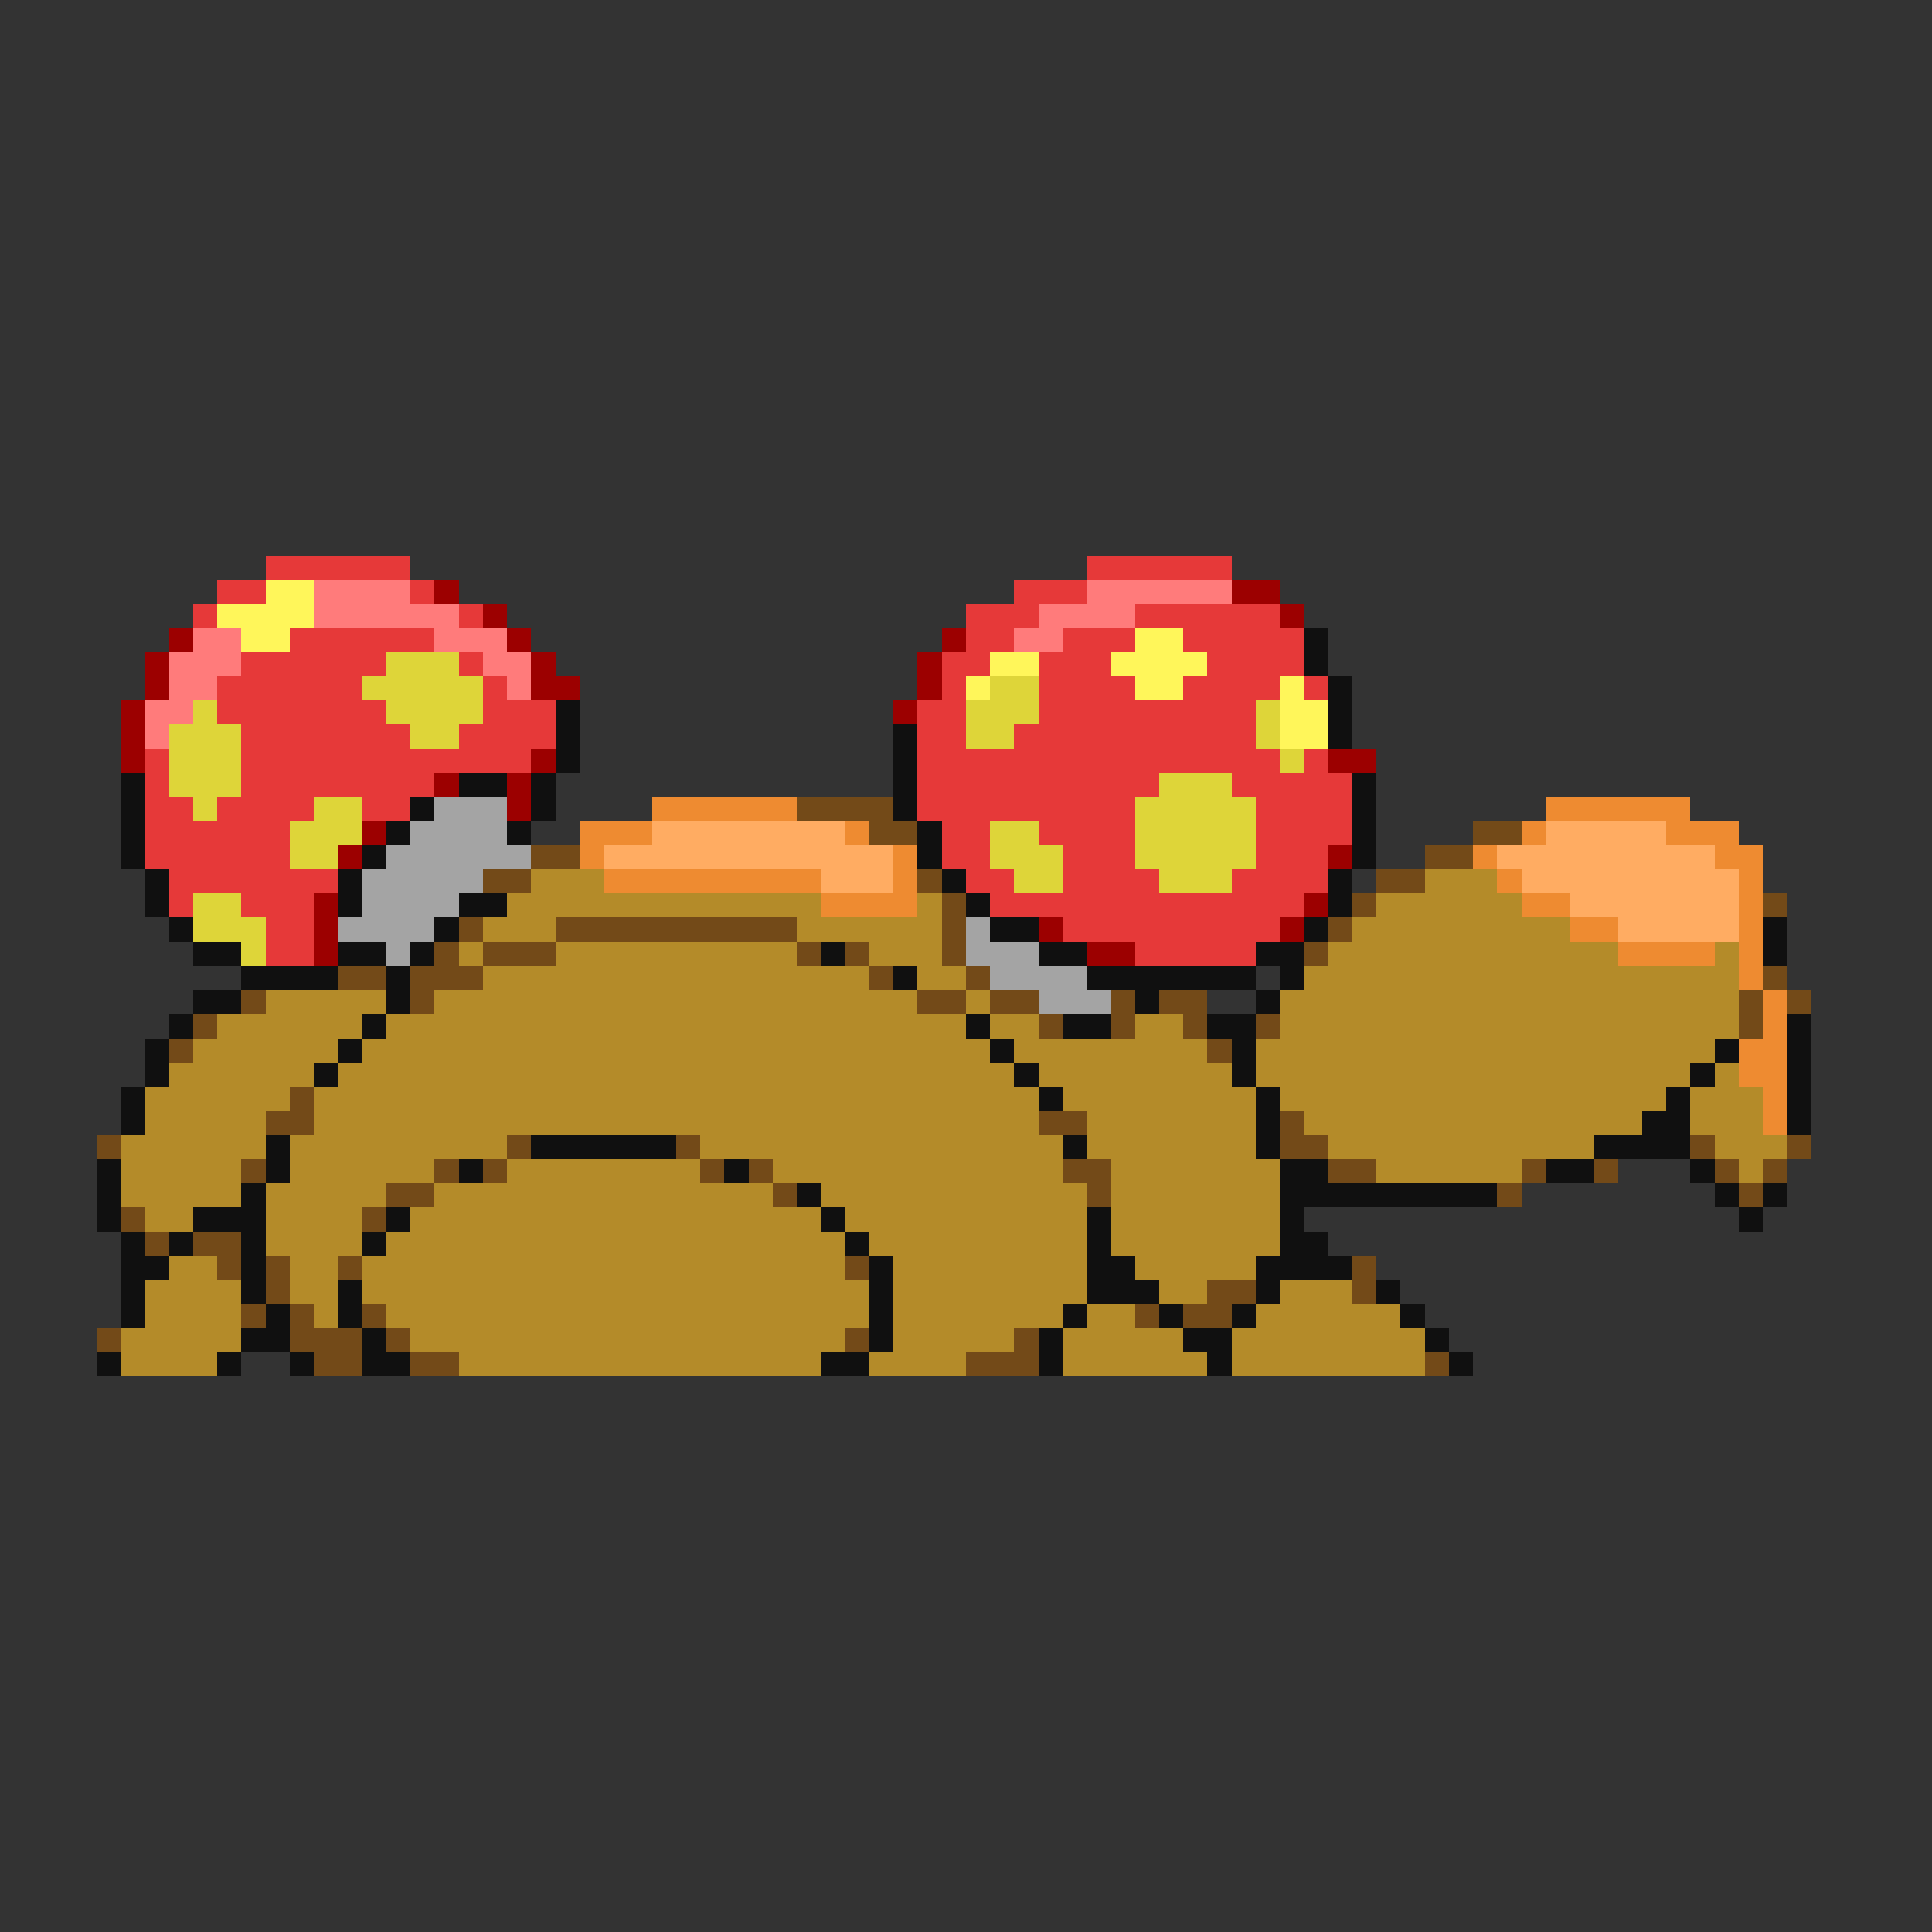 <svg xmlns="http://www.w3.org/2000/svg" viewBox="0 -0.5 80 80" shape-rendering="crispEdges">
<rect x="0" y="-0.5" width="80" height="80" fill="#333333" stroke="none"/>
<path stroke="#e63939" d="M11 23h6M45 23h6M9 24h2M17 24h1M42 24h3M8 25h1M19 25h1M40 25h3M47 25h6M12 26h6M40 26h2M44 26h3M49 26h5M10 27h6M19 27h1M39 27h2M43 27h3M50 27h4M9 28h6M20 28h1M39 28h1M43 28h4M49 28h4M54 28h1M9 29h7M20 29h3M38 29h2M43 29h9M10 30h7M19 30h4M38 30h2M42 30h10M6 31h1M10 31h12M38 31h15M54 31h1M6 32h1M10 32h8M38 32h10M51 32h5M6 33h2M9 33h4M15 33h2M38 33h9M52 33h4M6 34h6M39 34h2M43 34h4M52 34h4M6 35h6M39 35h2M44 35h3M52 35h3M7 36h7M40 36h2M44 36h4M51 36h4M7 37h1M10 37h3M41 37h13M11 38h2M44 38h9M11 39h2M47 39h5" />
<path stroke="#fff65a" d="M11 24h2M9 25h4M10 26h2M47 26h2M41 27h2M46 27h4M40 28h1M47 28h2M53 28h1M53 29h2M53 30h2" />
<path stroke="#ff7b7b" d="M13 24h4M45 24h6M13 25h6M43 25h4M8 26h2M18 26h3M42 26h2M7 27h3M20 27h2M7 28h2M21 28h1M6 29h2M6 30h1" />
<path stroke="#9c0000" d="M18 24h1M51 24h2M20 25h1M53 25h1M7 26h1M21 26h1M39 26h1M6 27h1M22 27h1M38 27h1M6 28h1M22 28h2M38 28h1M5 29h1M37 29h1M5 30h1M5 31h1M22 31h1M55 31h2M18 32h1M21 32h1M21 33h1M15 34h1M14 35h1M55 35h1M13 37h1M54 37h1M13 38h1M43 38h1M53 38h1M13 39h1M45 39h2" />
<path stroke="#101010" d="M54 26h1M54 27h1M55 28h1M23 29h1M55 29h1M23 30h1M37 30h1M55 30h1M23 31h1M37 31h1M5 32h1M19 32h2M22 32h1M37 32h1M56 32h1M5 33h1M17 33h1M22 33h1M37 33h1M56 33h1M5 34h1M16 34h1M21 34h1M38 34h1M56 34h1M5 35h1M15 35h1M38 35h1M56 35h1M6 36h1M14 36h1M39 36h1M55 36h1M6 37h1M14 37h1M19 37h2M40 37h1M55 37h1M7 38h1M18 38h1M41 38h2M54 38h1M73 38h1M8 39h2M14 39h2M17 39h1M34 39h1M43 39h2M52 39h2M73 39h1M10 40h4M16 40h1M37 40h1M45 40h7M53 40h1M8 41h2M16 41h1M47 41h1M52 41h1M7 42h1M15 42h1M40 42h1M44 42h2M50 42h2M74 42h1M6 43h1M14 43h1M41 43h1M51 43h1M71 43h1M74 43h1M6 44h1M13 44h1M42 44h1M51 44h1M70 44h1M74 44h1M5 45h1M43 45h1M52 45h1M69 45h1M74 45h1M5 46h1M52 46h1M68 46h2M74 46h1M11 47h1M22 47h6M44 47h1M52 47h1M66 47h4M4 48h1M11 48h1M19 48h1M30 48h1M53 48h2M64 48h2M70 48h1M4 49h1M10 49h1M33 49h1M53 49h9M71 49h1M73 49h1M4 50h1M8 50h3M16 50h1M34 50h1M45 50h1M53 50h1M72 50h1M5 51h1M7 51h1M10 51h1M15 51h1M35 51h1M45 51h1M53 51h2M5 52h2M10 52h1M36 52h1M45 52h2M52 52h4M5 53h1M10 53h1M14 53h1M36 53h1M45 53h3M52 53h1M57 53h1M5 54h1M11 54h1M14 54h1M36 54h1M44 54h1M48 54h1M51 54h1M58 54h1M10 55h2M15 55h1M36 55h1M43 55h1M49 55h2M59 55h1M4 56h1M9 56h1M12 56h1M15 56h2M34 56h2M43 56h1M50 56h1M60 56h1" />
<path stroke="#ded539" d="M16 27h3M15 28h5M41 28h2M8 29h1M16 29h4M40 29h3M52 29h1M7 30h3M17 30h2M40 30h2M52 30h1M7 31h3M53 31h1M7 32h3M48 32h3M8 33h1M13 33h2M47 33h5M12 34h3M41 34h2M47 34h5M12 35h2M41 35h3M47 35h5M42 36h2M48 36h3M8 37h2M8 38h3M10 39h1" />
<path stroke="#a4a4a4" d="M18 33h3M17 34h4M16 35h6M15 36h5M15 37h4M14 38h4M40 38h1M16 39h1M40 39h3M41 40h4M43 41h3" />
<path stroke="#ee8b31" d="M27 33h6M64 33h6M24 34h3M35 34h1M63 34h1M69 34h3M24 35h1M37 35h1M61 35h1M71 35h2M25 36h9M37 36h1M62 36h1M72 36h1M34 37h4M63 37h2M72 37h1M65 38h2M72 38h1M67 39h4M72 39h1M72 40h1M73 41h1M73 42h1M72 43h2M72 44h2M73 45h1M73 46h1" />
<path stroke="#734a18" d="M33 33h4M36 34h2M61 34h2M22 35h2M59 35h2M20 36h2M38 36h1M57 36h2M39 37h1M56 37h1M73 37h1M19 38h1M23 38h10M39 38h1M55 38h1M18 39h1M20 39h3M33 39h1M35 39h1M39 39h1M54 39h1M14 40h2M17 40h3M36 40h1M40 40h1M73 40h1M10 41h1M17 41h1M38 41h2M41 41h2M46 41h1M48 41h2M72 41h1M74 41h1M8 42h1M43 42h1M46 42h1M49 42h1M52 42h1M72 42h1M7 43h1M50 43h1M12 45h1M11 46h2M43 46h2M53 46h1M4 47h1M21 47h1M28 47h1M53 47h2M70 47h1M74 47h1M10 48h1M18 48h1M20 48h1M29 48h1M31 48h1M44 48h2M55 48h2M63 48h1M66 48h1M71 48h1M73 48h1M16 49h2M32 49h1M45 49h1M62 49h1M72 49h1M5 50h1M15 50h1M6 51h1M8 51h2M9 52h1M11 52h1M14 52h1M35 52h1M56 52h1M11 53h1M50 53h2M56 53h1M10 54h1M12 54h1M15 54h1M47 54h1M49 54h2M4 55h1M12 55h3M16 55h1M35 55h1M42 55h1M13 56h2M17 56h2M40 56h3M59 56h1" />
<path stroke="#ffac62" d="M27 34h8M64 34h5M25 35h12M62 35h9M34 36h3M63 36h9M65 37h7M67 38h5" />
<path stroke="#b48b29" d="M22 36h3M59 36h3M21 37h13M38 37h1M57 37h6M20 38h3M33 38h6M56 38h9M19 39h1M23 39h10M36 39h3M55 39h12M71 39h1M20 40h16M38 40h2M54 40h18M11 41h5M18 41h20M40 41h1M53 41h19M9 42h6M16 42h24M41 42h2M47 42h2M53 42h19M8 43h6M15 43h26M42 43h8M52 43h19M7 44h6M14 44h28M43 44h8M52 44h18M71 44h1M6 45h6M13 45h30M44 45h8M53 45h16M70 45h3M6 46h5M13 46h30M45 46h7M54 46h14M70 46h3M5 47h6M12 47h9M29 47h15M45 47h7M55 47h11M71 47h3M5 48h5M12 48h6M21 48h8M32 48h12M46 48h7M57 48h6M72 48h1M5 49h5M11 49h5M18 49h14M34 49h11M46 49h7M6 50h2M11 50h4M17 50h17M35 50h10M46 50h7M11 51h4M16 51h19M36 51h9M46 51h7M7 52h2M12 52h2M15 52h20M37 52h8M47 52h5M6 53h4M12 53h2M15 53h21M37 53h8M48 53h2M53 53h3M6 54h4M13 54h1M16 54h20M37 54h7M45 54h2M52 54h6M5 55h5M17 55h18M37 55h5M44 55h5M51 55h8M5 56h4M19 56h15M36 56h4M44 56h6M51 56h8" />
</svg>